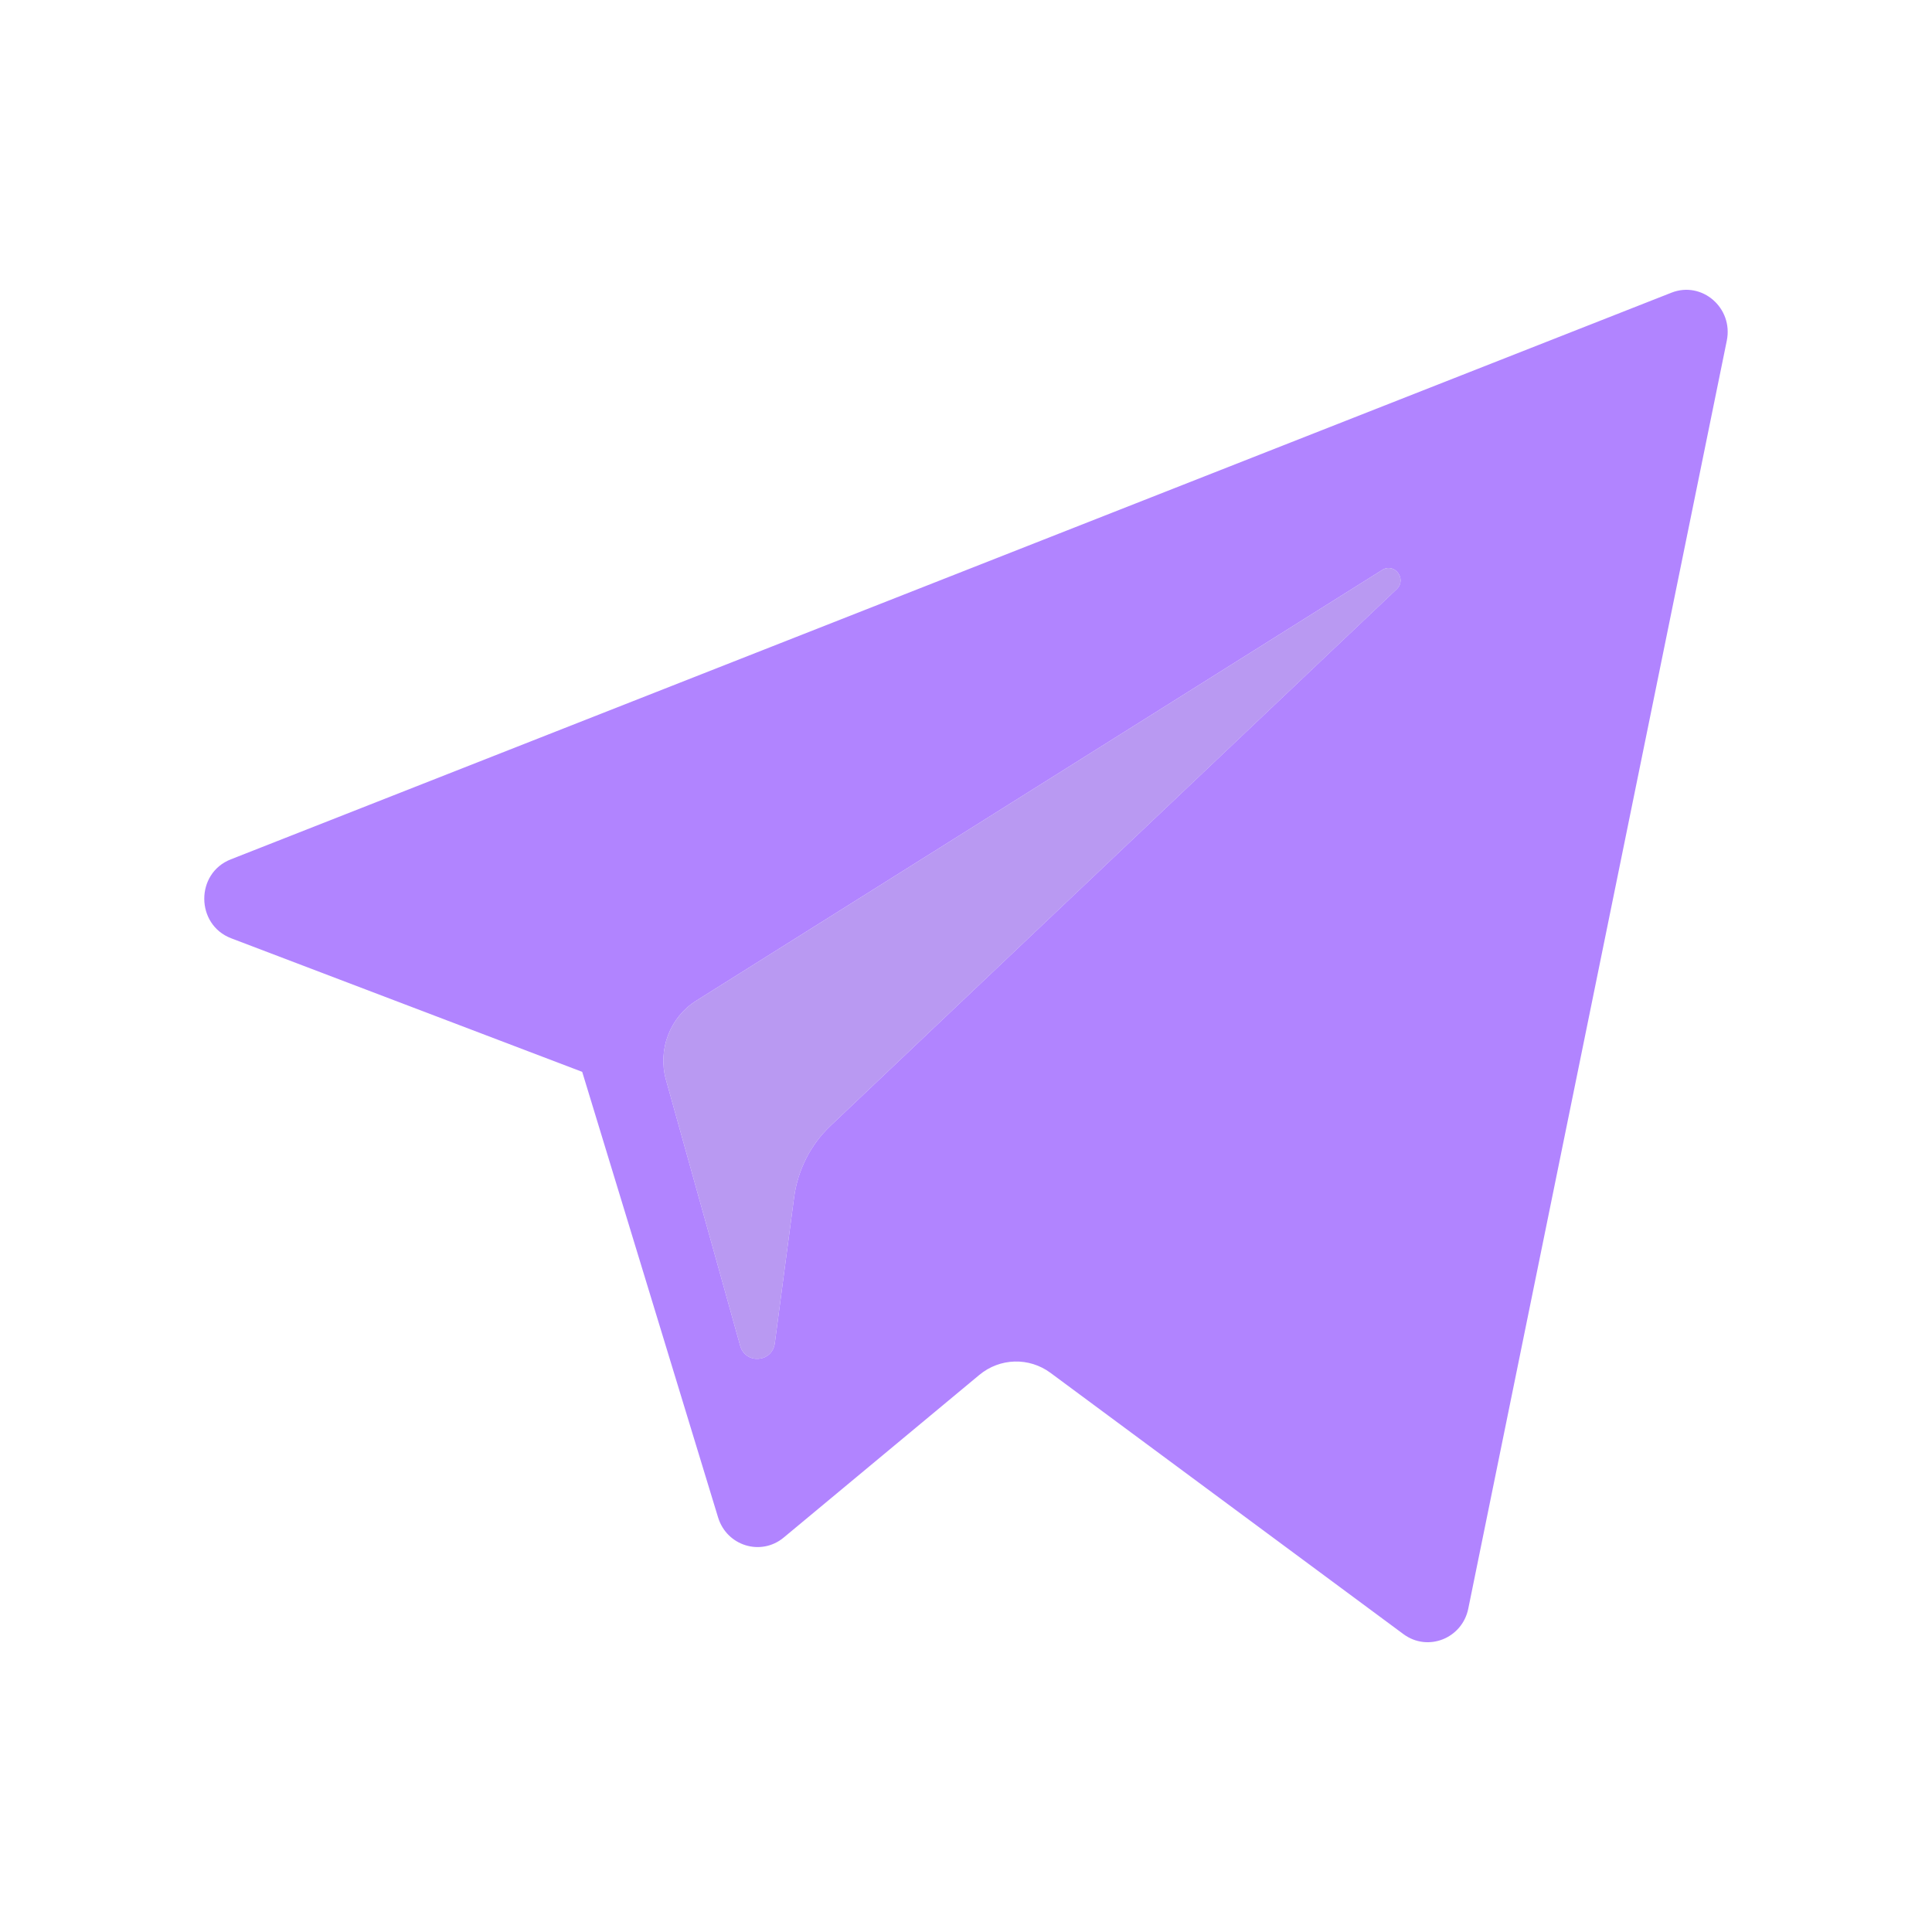 <svg width="52" height="52" viewBox="0 0 52 52" fill="none" xmlns="http://www.w3.org/2000/svg">
<path d="M18.738 26.935L37.203 15.34C37.535 15.132 37.876 15.589 37.592 15.859L22.352 30.302C21.817 30.811 21.471 31.491 21.373 32.229L20.854 36.152C20.786 36.675 20.064 36.727 19.922 36.221L17.926 29.068C17.697 28.252 18.03 27.381 18.738 26.935Z" fill="#8A55E9" fill-opacity="0.6"/>
<path d="M6.222 25.254L15.67 28.849L19.327 40.841C19.561 41.609 20.482 41.892 21.094 41.383L26.36 37.005C26.912 36.547 27.698 36.524 28.275 36.951L37.774 43.983C38.428 44.467 39.355 44.102 39.519 43.296L46.477 9.168C46.656 8.288 45.808 7.554 44.986 7.878L6.211 23.13C5.254 23.506 5.263 24.887 6.222 25.254ZM18.738 26.935L37.203 15.34C37.535 15.132 37.876 15.589 37.591 15.859L22.352 30.302C21.817 30.81 21.471 31.491 21.373 32.229L20.854 36.152C20.785 36.675 20.064 36.727 19.922 36.221L17.926 29.068C17.697 28.252 18.03 27.381 18.738 26.935Z" fill="#B184FF"/>
</svg>
